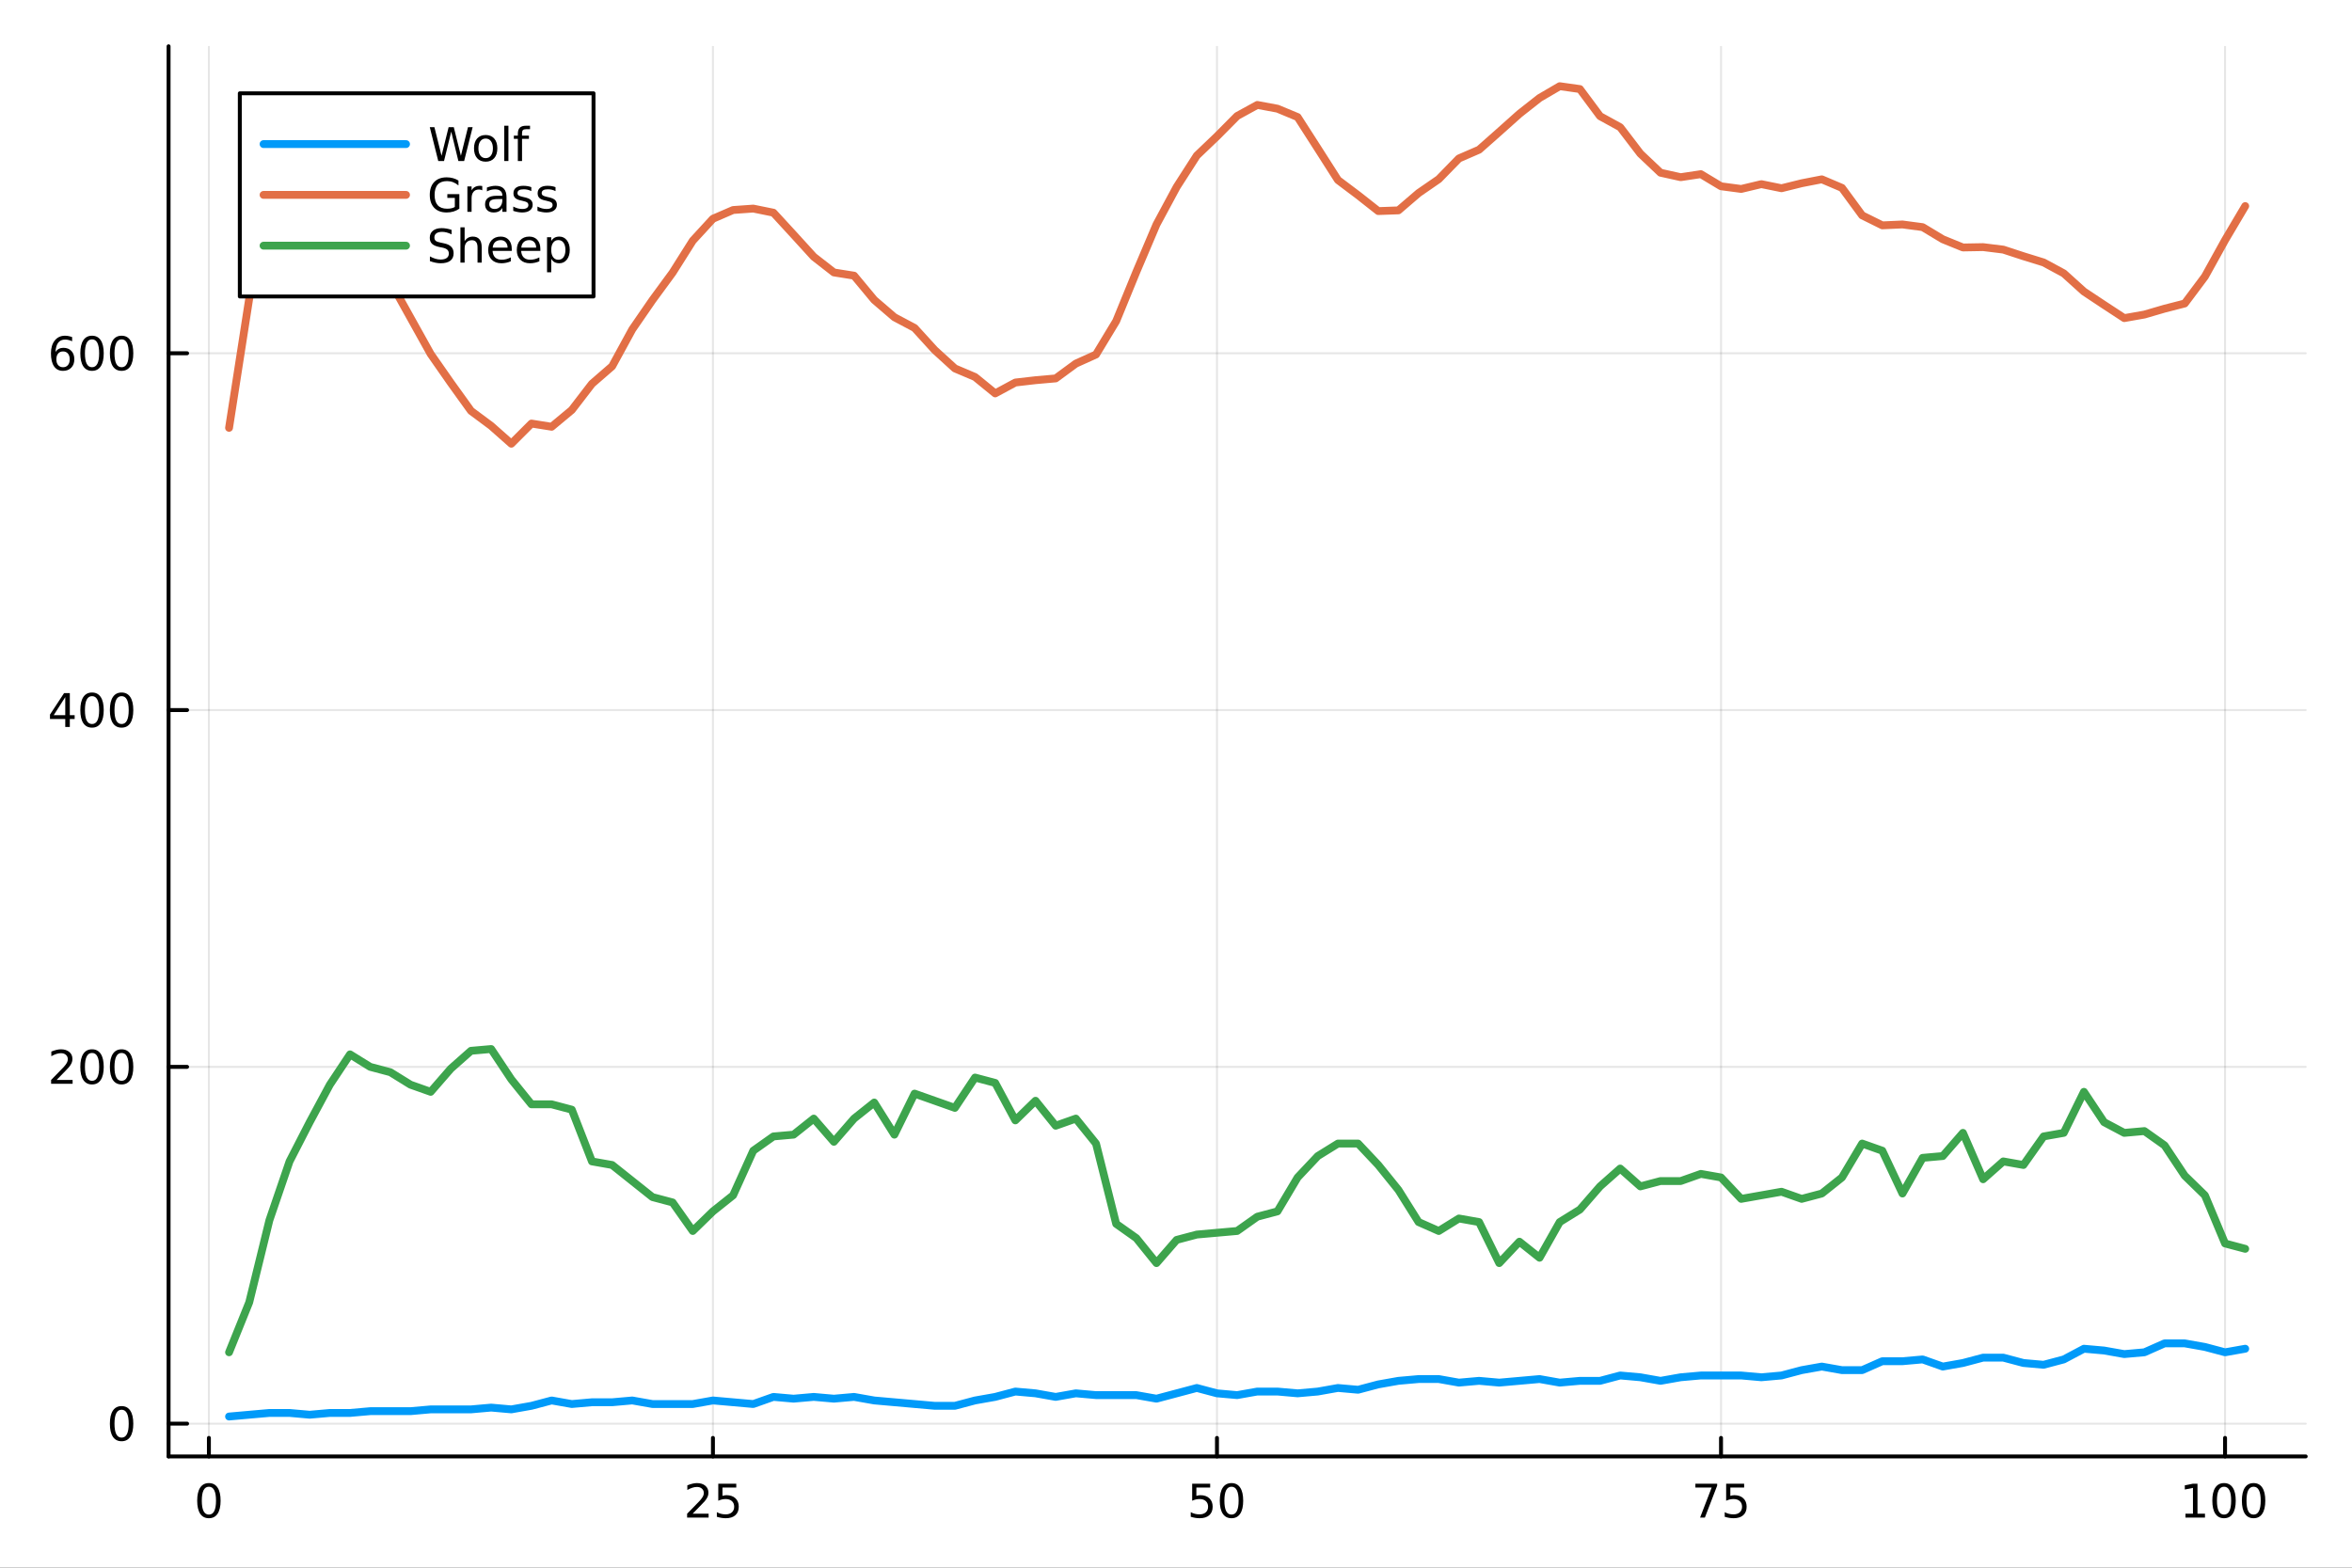 <?xml version="1.0" encoding="utf-8"?>
<svg xmlns="http://www.w3.org/2000/svg" xmlns:xlink="http://www.w3.org/1999/xlink" width="600" height="400" viewBox="0 0 2400 1600">
<rect x="0" y="0" width="2400" height="1600" fill="#333333" stroke="none"/>
<defs>
  <clipPath id="clip230">
    <rect x="0" y="0" width="2400" height="1600"/>
  </clipPath>
</defs>
<path clip-path="url(#clip230)" d="M0 1600 L2400 1600 L2400 0 L0 0  Z" fill="#ffffff" fill-rule="evenodd" fill-opacity="1"/>
<defs>
  <clipPath id="clip231">
    <rect x="480" y="0" width="1681" height="1600"/>
  </clipPath>
</defs>
<path clip-path="url(#clip230)" d="M172.015 1486.45 L2352.76 1486.45 L2352.76 47.244 L172.015 47.244  Z" fill="#ffffff" fill-rule="evenodd" fill-opacity="1"/>
<defs>
  <clipPath id="clip232">
    <rect x="172" y="47" width="2182" height="1440"/>
  </clipPath>
</defs>
<polyline clip-path="url(#clip232)" style="stroke:#000000; stroke-linecap:round; stroke-linejoin:round; stroke-width:2; stroke-opacity:0.1; fill:none" points="213.161,1486.45 213.161,47.244 "/>
<polyline clip-path="url(#clip232)" style="stroke:#000000; stroke-linecap:round; stroke-linejoin:round; stroke-width:2; stroke-opacity:0.1; fill:none" points="727.487,1486.45 727.487,47.244 "/>
<polyline clip-path="url(#clip232)" style="stroke:#000000; stroke-linecap:round; stroke-linejoin:round; stroke-width:2; stroke-opacity:0.1; fill:none" points="1241.81,1486.45 1241.81,47.244 "/>
<polyline clip-path="url(#clip232)" style="stroke:#000000; stroke-linecap:round; stroke-linejoin:round; stroke-width:2; stroke-opacity:0.1; fill:none" points="1756.14,1486.45 1756.14,47.244 "/>
<polyline clip-path="url(#clip232)" style="stroke:#000000; stroke-linecap:round; stroke-linejoin:round; stroke-width:2; stroke-opacity:0.1; fill:none" points="2270.46,1486.45 2270.46,47.244 "/>
<polyline clip-path="url(#clip230)" style="stroke:#000000; stroke-linecap:round; stroke-linejoin:round; stroke-width:4; stroke-opacity:1; fill:none" points="172.015,1486.45 2352.76,1486.45 "/>
<polyline clip-path="url(#clip230)" style="stroke:#000000; stroke-linecap:round; stroke-linejoin:round; stroke-width:4; stroke-opacity:1; fill:none" points="213.161,1486.45 213.161,1467.55 "/>
<polyline clip-path="url(#clip230)" style="stroke:#000000; stroke-linecap:round; stroke-linejoin:round; stroke-width:4; stroke-opacity:1; fill:none" points="727.487,1486.45 727.487,1467.55 "/>
<polyline clip-path="url(#clip230)" style="stroke:#000000; stroke-linecap:round; stroke-linejoin:round; stroke-width:4; stroke-opacity:1; fill:none" points="1241.81,1486.45 1241.81,1467.55 "/>
<polyline clip-path="url(#clip230)" style="stroke:#000000; stroke-linecap:round; stroke-linejoin:round; stroke-width:4; stroke-opacity:1; fill:none" points="1756.14,1486.45 1756.14,1467.55 "/>
<polyline clip-path="url(#clip230)" style="stroke:#000000; stroke-linecap:round; stroke-linejoin:round; stroke-width:4; stroke-opacity:1; fill:none" points="2270.46,1486.45 2270.46,1467.55 "/>
<path clip-path="url(#clip230)" d="M213.161 1517.37 Q209.55 1517.37 207.721 1520.93 Q205.916 1524.47 205.916 1531.6 Q205.916 1538.71 207.721 1542.27 Q209.55 1545.82 213.161 1545.82 Q216.795 1545.82 218.601 1542.27 Q220.429 1538.71 220.429 1531.6 Q220.429 1524.47 218.601 1520.93 Q216.795 1517.37 213.161 1517.37 M213.161 1513.66 Q218.971 1513.66 222.027 1518.27 Q225.105 1522.85 225.105 1531.6 Q225.105 1540.33 222.027 1544.94 Q218.971 1549.52 213.161 1549.52 Q207.351 1549.52 204.272 1544.94 Q201.216 1540.33 201.216 1531.6 Q201.216 1522.85 204.272 1518.27 Q207.351 1513.66 213.161 1513.66 Z" fill="#000000" fill-rule="nonzero" fill-opacity="1" /><path clip-path="url(#clip230)" d="M706.758 1544.91 L723.077 1544.91 L723.077 1548.85 L701.133 1548.85 L701.133 1544.91 Q703.795 1542.16 708.378 1537.53 Q712.984 1532.88 714.165 1531.53 Q716.41 1529.01 717.29 1527.27 Q718.193 1525.51 718.193 1523.82 Q718.193 1521.07 716.248 1519.33 Q714.327 1517.6 711.225 1517.6 Q709.026 1517.6 706.572 1518.36 Q704.142 1519.13 701.364 1520.68 L701.364 1515.95 Q704.188 1514.82 706.642 1514.24 Q709.095 1513.66 711.133 1513.66 Q716.503 1513.66 719.697 1516.35 Q722.892 1519.03 722.892 1523.52 Q722.892 1525.65 722.082 1527.57 Q721.295 1529.47 719.188 1532.07 Q718.609 1532.74 715.508 1535.95 Q712.406 1539.15 706.758 1544.91 Z" fill="#000000" fill-rule="nonzero" fill-opacity="1" /><path clip-path="url(#clip230)" d="M732.938 1514.29 L751.294 1514.29 L751.294 1518.22 L737.22 1518.22 L737.22 1526.7 Q738.239 1526.35 739.257 1526.19 Q740.276 1526 741.294 1526 Q747.081 1526 750.461 1529.17 Q753.841 1532.34 753.841 1537.76 Q753.841 1543.34 750.368 1546.44 Q746.896 1549.52 740.577 1549.52 Q738.401 1549.52 736.132 1549.15 Q733.887 1548.78 731.48 1548.04 L731.48 1543.34 Q733.563 1544.47 735.785 1545.03 Q738.007 1545.58 740.484 1545.58 Q744.489 1545.58 746.827 1543.48 Q749.165 1541.37 749.165 1537.76 Q749.165 1534.15 746.827 1532.04 Q744.489 1529.94 740.484 1529.94 Q738.609 1529.94 736.734 1530.35 Q734.882 1530.77 732.938 1531.65 L732.938 1514.29 Z" fill="#000000" fill-rule="nonzero" fill-opacity="1" /><path clip-path="url(#clip230)" d="M1216.51 1514.29 L1234.87 1514.29 L1234.87 1518.22 L1220.79 1518.22 L1220.79 1526.7 Q1221.81 1526.35 1222.83 1526.19 Q1223.85 1526 1224.87 1526 Q1230.65 1526 1234.03 1529.17 Q1237.41 1532.34 1237.41 1537.76 Q1237.41 1543.34 1233.94 1546.44 Q1230.47 1549.52 1224.15 1549.52 Q1221.97 1549.52 1219.71 1549.15 Q1217.46 1548.78 1215.05 1548.04 L1215.05 1543.34 Q1217.14 1544.47 1219.36 1545.03 Q1221.58 1545.58 1224.06 1545.58 Q1228.06 1545.58 1230.4 1543.48 Q1232.74 1541.37 1232.74 1537.76 Q1232.74 1534.15 1230.4 1532.04 Q1228.06 1529.94 1224.06 1529.94 Q1222.18 1529.94 1220.31 1530.35 Q1218.46 1530.77 1216.51 1531.65 L1216.51 1514.29 Z" fill="#000000" fill-rule="nonzero" fill-opacity="1" /><path clip-path="url(#clip230)" d="M1256.63 1517.37 Q1253.02 1517.37 1251.19 1520.93 Q1249.38 1524.47 1249.38 1531.6 Q1249.38 1538.71 1251.19 1542.27 Q1253.02 1545.82 1256.63 1545.82 Q1260.26 1545.82 1262.07 1542.27 Q1263.9 1538.71 1263.9 1531.6 Q1263.9 1524.47 1262.07 1520.93 Q1260.26 1517.37 1256.63 1517.37 M1256.63 1513.66 Q1262.44 1513.66 1265.49 1518.27 Q1268.57 1522.85 1268.57 1531.6 Q1268.57 1540.33 1265.49 1544.94 Q1262.44 1549.52 1256.63 1549.52 Q1250.82 1549.52 1247.74 1544.94 Q1244.68 1540.33 1244.68 1531.6 Q1244.68 1522.85 1247.74 1518.27 Q1250.82 1513.66 1256.63 1513.66 Z" fill="#000000" fill-rule="nonzero" fill-opacity="1" /><path clip-path="url(#clip230)" d="M1729.99 1514.29 L1752.21 1514.29 L1752.21 1516.28 L1739.67 1548.85 L1734.78 1548.85 L1746.59 1518.22 L1729.99 1518.22 L1729.99 1514.29 Z" fill="#000000" fill-rule="nonzero" fill-opacity="1" /><path clip-path="url(#clip230)" d="M1761.38 1514.29 L1779.74 1514.29 L1779.74 1518.22 L1765.66 1518.22 L1765.66 1526.7 Q1766.68 1526.35 1767.7 1526.19 Q1768.72 1526 1769.74 1526 Q1775.52 1526 1778.9 1529.17 Q1782.28 1532.34 1782.28 1537.76 Q1782.28 1543.34 1778.81 1546.44 Q1775.34 1549.52 1769.02 1549.52 Q1766.84 1549.52 1764.58 1549.15 Q1762.33 1548.78 1759.92 1548.04 L1759.92 1543.34 Q1762.01 1544.47 1764.23 1545.03 Q1766.45 1545.58 1768.93 1545.58 Q1772.93 1545.58 1775.27 1543.48 Q1777.61 1541.37 1777.61 1537.76 Q1777.61 1534.15 1775.27 1532.04 Q1772.93 1529.94 1768.93 1529.94 Q1767.05 1529.94 1765.18 1530.35 Q1763.33 1530.77 1761.38 1531.65 L1761.38 1514.29 Z" fill="#000000" fill-rule="nonzero" fill-opacity="1" /><path clip-path="url(#clip230)" d="M2230.07 1544.91 L2237.71 1544.91 L2237.71 1518.55 L2229.4 1520.21 L2229.4 1515.95 L2237.66 1514.29 L2242.34 1514.29 L2242.34 1544.91 L2249.98 1544.91 L2249.98 1548.85 L2230.07 1548.85 L2230.07 1544.91 Z" fill="#000000" fill-rule="nonzero" fill-opacity="1" /><path clip-path="url(#clip230)" d="M2269.42 1517.37 Q2265.81 1517.37 2263.98 1520.93 Q2262.18 1524.47 2262.18 1531.6 Q2262.18 1538.71 2263.98 1542.27 Q2265.81 1545.82 2269.42 1545.82 Q2273.06 1545.82 2274.86 1542.27 Q2276.69 1538.71 2276.69 1531.6 Q2276.69 1524.47 2274.86 1520.93 Q2273.06 1517.37 2269.42 1517.37 M2269.42 1513.66 Q2275.23 1513.66 2278.29 1518.27 Q2281.37 1522.85 2281.37 1531.6 Q2281.37 1540.33 2278.29 1544.94 Q2275.23 1549.52 2269.42 1549.52 Q2263.61 1549.52 2260.53 1544.94 Q2257.48 1540.33 2257.48 1531.6 Q2257.48 1522.85 2260.53 1518.27 Q2263.61 1513.66 2269.42 1513.66 Z" fill="#000000" fill-rule="nonzero" fill-opacity="1" /><path clip-path="url(#clip230)" d="M2299.58 1517.37 Q2295.97 1517.37 2294.14 1520.93 Q2292.34 1524.47 2292.34 1531.6 Q2292.34 1538.71 2294.14 1542.27 Q2295.97 1545.82 2299.58 1545.82 Q2303.22 1545.82 2305.02 1542.27 Q2306.85 1538.71 2306.85 1531.6 Q2306.85 1524.47 2305.02 1520.93 Q2303.22 1517.37 2299.58 1517.37 M2299.58 1513.66 Q2305.39 1513.66 2308.45 1518.27 Q2311.53 1522.85 2311.53 1531.6 Q2311.53 1540.33 2308.45 1544.94 Q2305.39 1549.52 2299.58 1549.52 Q2293.77 1549.52 2290.7 1544.94 Q2287.64 1540.33 2287.64 1531.6 Q2287.64 1522.85 2290.7 1518.27 Q2293.77 1513.66 2299.58 1513.66 Z" fill="#000000" fill-rule="nonzero" fill-opacity="1" /><polyline clip-path="url(#clip232)" style="stroke:#000000; stroke-linecap:round; stroke-linejoin:round; stroke-width:2; stroke-opacity:0.1; fill:none" points="172.015,1453 2352.76,1453 "/>
<polyline clip-path="url(#clip232)" style="stroke:#000000; stroke-linecap:round; stroke-linejoin:round; stroke-width:2; stroke-opacity:0.1; fill:none" points="172.015,1088.85 2352.76,1088.85 "/>
<polyline clip-path="url(#clip232)" style="stroke:#000000; stroke-linecap:round; stroke-linejoin:round; stroke-width:2; stroke-opacity:0.1; fill:none" points="172.015,724.695 2352.76,724.695 "/>
<polyline clip-path="url(#clip232)" style="stroke:#000000; stroke-linecap:round; stroke-linejoin:round; stroke-width:2; stroke-opacity:0.1; fill:none" points="172.015,360.544 2352.76,360.544 "/>
<polyline clip-path="url(#clip230)" style="stroke:#000000; stroke-linecap:round; stroke-linejoin:round; stroke-width:4; stroke-opacity:1; fill:none" points="172.015,1486.45 172.015,47.244 "/>
<polyline clip-path="url(#clip230)" style="stroke:#000000; stroke-linecap:round; stroke-linejoin:round; stroke-width:4; stroke-opacity:1; fill:none" points="172.015,1453 190.912,1453 "/>
<polyline clip-path="url(#clip230)" style="stroke:#000000; stroke-linecap:round; stroke-linejoin:round; stroke-width:4; stroke-opacity:1; fill:none" points="172.015,1088.85 190.912,1088.85 "/>
<polyline clip-path="url(#clip230)" style="stroke:#000000; stroke-linecap:round; stroke-linejoin:round; stroke-width:4; stroke-opacity:1; fill:none" points="172.015,724.695 190.912,724.695 "/>
<polyline clip-path="url(#clip230)" style="stroke:#000000; stroke-linecap:round; stroke-linejoin:round; stroke-width:4; stroke-opacity:1; fill:none" points="172.015,360.544 190.912,360.544 "/>
<path clip-path="url(#clip230)" d="M124.07 1438.8 Q120.459 1438.8 118.631 1442.36 Q116.825 1445.9 116.825 1453.03 Q116.825 1460.14 118.631 1463.7 Q120.459 1467.25 124.07 1467.25 Q127.705 1467.25 129.51 1463.7 Q131.339 1460.14 131.339 1453.03 Q131.339 1445.9 129.51 1442.36 Q127.705 1438.8 124.07 1438.8 M124.07 1435.09 Q129.881 1435.09 132.936 1439.7 Q136.015 1444.28 136.015 1453.03 Q136.015 1461.76 132.936 1466.37 Q129.881 1470.95 124.07 1470.95 Q118.26 1470.95 115.182 1466.37 Q112.126 1461.76 112.126 1453.03 Q112.126 1444.28 115.182 1439.7 Q118.26 1435.09 124.07 1435.09 Z" fill="#000000" fill-rule="nonzero" fill-opacity="1" /><path clip-path="url(#clip230)" d="M57.775 1102.19 L74.094 1102.19 L74.094 1106.13 L52.15 1106.13 L52.15 1102.19 Q54.812 1099.44 59.395 1094.81 Q64.001 1090.15 65.182 1088.81 Q67.427 1086.29 68.307 1084.55 Q69.21 1082.79 69.21 1081.1 Q69.21 1078.35 67.265 1076.61 Q65.344 1074.88 62.242 1074.88 Q60.043 1074.88 57.589 1075.64 Q55.159 1076.41 52.381 1077.96 L52.381 1073.23 Q55.205 1072.1 57.659 1071.52 Q60.112 1070.94 62.15 1070.94 Q67.52 1070.94 70.714 1073.63 Q73.909 1076.31 73.909 1080.8 Q73.909 1082.93 73.099 1084.85 Q72.311 1086.75 70.205 1089.34 Q69.626 1090.02 66.525 1093.23 Q63.423 1096.43 57.775 1102.19 Z" fill="#000000" fill-rule="nonzero" fill-opacity="1" /><path clip-path="url(#clip230)" d="M93.909 1074.65 Q90.297 1074.65 88.469 1078.21 Q86.663 1081.75 86.663 1088.88 Q86.663 1095.99 88.469 1099.55 Q90.297 1103.09 93.909 1103.09 Q97.543 1103.09 99.348 1099.55 Q101.177 1095.99 101.177 1088.88 Q101.177 1081.75 99.348 1078.21 Q97.543 1074.65 93.909 1074.65 M93.909 1070.94 Q99.719 1070.94 102.774 1075.55 Q105.853 1080.13 105.853 1088.88 Q105.853 1097.61 102.774 1102.22 Q99.719 1106.8 93.909 1106.8 Q88.098 1106.8 85.02 1102.22 Q81.964 1097.61 81.964 1088.88 Q81.964 1080.13 85.02 1075.55 Q88.098 1070.94 93.909 1070.94 Z" fill="#000000" fill-rule="nonzero" fill-opacity="1" /><path clip-path="url(#clip230)" d="M124.07 1074.65 Q120.459 1074.65 118.631 1078.21 Q116.825 1081.75 116.825 1088.88 Q116.825 1095.99 118.631 1099.55 Q120.459 1103.09 124.07 1103.09 Q127.705 1103.09 129.51 1099.55 Q131.339 1095.99 131.339 1088.88 Q131.339 1081.75 129.51 1078.21 Q127.705 1074.65 124.07 1074.65 M124.07 1070.94 Q129.881 1070.94 132.936 1075.55 Q136.015 1080.13 136.015 1088.88 Q136.015 1097.61 132.936 1102.22 Q129.881 1106.8 124.07 1106.8 Q118.26 1106.8 115.182 1102.22 Q112.126 1097.61 112.126 1088.88 Q112.126 1080.13 115.182 1075.55 Q118.26 1070.94 124.07 1070.94 Z" fill="#000000" fill-rule="nonzero" fill-opacity="1" /><path clip-path="url(#clip230)" d="M66.594 711.489 L54.788 729.938 L66.594 729.938 L66.594 711.489 M65.367 707.415 L71.247 707.415 L71.247 729.938 L76.177 729.938 L76.177 733.827 L71.247 733.827 L71.247 741.975 L66.594 741.975 L66.594 733.827 L50.992 733.827 L50.992 729.313 L65.367 707.415 Z" fill="#000000" fill-rule="nonzero" fill-opacity="1" /><path clip-path="url(#clip230)" d="M93.909 710.494 Q90.297 710.494 88.469 714.059 Q86.663 717.601 86.663 724.73 Q86.663 731.837 88.469 735.401 Q90.297 738.943 93.909 738.943 Q97.543 738.943 99.348 735.401 Q101.177 731.837 101.177 724.73 Q101.177 717.601 99.348 714.059 Q97.543 710.494 93.909 710.494 M93.909 706.79 Q99.719 706.79 102.774 711.397 Q105.853 715.98 105.853 724.73 Q105.853 733.457 102.774 738.063 Q99.719 742.647 93.909 742.647 Q88.098 742.647 85.02 738.063 Q81.964 733.457 81.964 724.73 Q81.964 715.98 85.02 711.397 Q88.098 706.79 93.909 706.79 Z" fill="#000000" fill-rule="nonzero" fill-opacity="1" /><path clip-path="url(#clip230)" d="M124.07 710.494 Q120.459 710.494 118.631 714.059 Q116.825 717.601 116.825 724.73 Q116.825 731.837 118.631 735.401 Q120.459 738.943 124.07 738.943 Q127.705 738.943 129.51 735.401 Q131.339 731.837 131.339 724.73 Q131.339 717.601 129.51 714.059 Q127.705 710.494 124.07 710.494 M124.07 706.79 Q129.881 706.79 132.936 711.397 Q136.015 715.98 136.015 724.73 Q136.015 733.457 132.936 738.063 Q129.881 742.647 124.07 742.647 Q118.26 742.647 115.182 738.063 Q112.126 733.457 112.126 724.73 Q112.126 715.98 115.182 711.397 Q118.26 706.79 124.07 706.79 Z" fill="#000000" fill-rule="nonzero" fill-opacity="1" /><path clip-path="url(#clip230)" d="M64.325 358.68 Q61.177 358.68 59.325 360.833 Q57.497 362.986 57.497 366.736 Q57.497 370.463 59.325 372.639 Q61.177 374.791 64.325 374.791 Q67.474 374.791 69.302 372.639 Q71.154 370.463 71.154 366.736 Q71.154 362.986 69.302 360.833 Q67.474 358.68 64.325 358.68 M73.608 344.028 L73.608 348.287 Q71.849 347.454 70.043 347.014 Q68.261 346.574 66.501 346.574 Q61.872 346.574 59.418 349.699 Q56.987 352.824 56.64 359.143 Q58.006 357.129 60.066 356.065 Q62.126 354.977 64.603 354.977 Q69.811 354.977 72.821 358.148 Q75.853 361.296 75.853 366.736 Q75.853 372.06 72.705 375.278 Q69.557 378.495 64.325 378.495 Q58.33 378.495 55.159 373.912 Q51.987 369.305 51.987 360.579 Q51.987 352.384 55.876 347.523 Q59.765 342.639 66.316 342.639 Q68.075 342.639 69.858 342.986 Q71.663 343.333 73.608 344.028 Z" fill="#000000" fill-rule="nonzero" fill-opacity="1" /><path clip-path="url(#clip230)" d="M93.909 346.342 Q90.297 346.342 88.469 349.907 Q86.663 353.449 86.663 360.579 Q86.663 367.685 88.469 371.25 Q90.297 374.791 93.909 374.791 Q97.543 374.791 99.348 371.25 Q101.177 367.685 101.177 360.579 Q101.177 353.449 99.348 349.907 Q97.543 346.342 93.909 346.342 M93.909 342.639 Q99.719 342.639 102.774 347.245 Q105.853 351.829 105.853 360.579 Q105.853 369.305 102.774 373.912 Q99.719 378.495 93.909 378.495 Q88.098 378.495 85.02 373.912 Q81.964 369.305 81.964 360.579 Q81.964 351.829 85.02 347.245 Q88.098 342.639 93.909 342.639 Z" fill="#000000" fill-rule="nonzero" fill-opacity="1" /><path clip-path="url(#clip230)" d="M124.07 346.342 Q120.459 346.342 118.631 349.907 Q116.825 353.449 116.825 360.579 Q116.825 367.685 118.631 371.25 Q120.459 374.791 124.07 374.791 Q127.705 374.791 129.51 371.25 Q131.339 367.685 131.339 360.579 Q131.339 353.449 129.51 349.907 Q127.705 346.342 124.07 346.342 M124.07 342.639 Q129.881 342.639 132.936 347.245 Q136.015 351.829 136.015 360.579 Q136.015 369.305 132.936 373.912 Q129.881 378.495 124.07 378.495 Q118.26 378.495 115.182 373.912 Q112.126 369.305 112.126 360.579 Q112.126 351.829 115.182 347.245 Q118.26 342.639 124.07 342.639 Z" fill="#000000" fill-rule="nonzero" fill-opacity="1" /><polyline clip-path="url(#clip232)" style="stroke:#009af9; stroke-linecap:round; stroke-linejoin:round; stroke-width:8; stroke-opacity:1; fill:none" points="233.734,1445.72 254.307,1443.89 274.88,1442.07 295.453,1442.07 316.026,1443.89 336.599,1442.07 357.172,1442.07 377.745,1440.25 398.318,1440.25 418.891,1440.25 439.464,1438.43 460.037,1438.43 480.61,1438.43 501.183,1436.61 521.756,1438.43 542.329,1434.79 562.902,1429.33 583.475,1432.97 604.048,1431.15 624.621,1431.15 645.194,1429.33 665.768,1432.97 686.341,1432.97 706.914,1432.97 727.487,1429.33 748.06,1431.15 768.633,1432.97 789.206,1425.69 809.779,1427.51 830.352,1425.69 850.925,1427.51 871.498,1425.69 892.071,1429.33 912.644,1431.15 933.217,1432.97 953.79,1434.79 974.363,1434.79 994.936,1429.33 1015.51,1425.69 1036.08,1420.23 1056.66,1422.05 1077.23,1425.69 1097.8,1422.05 1118.37,1423.87 1138.95,1423.87 1159.52,1423.87 1180.09,1427.51 1200.67,1422.05 1221.24,1416.58 1241.81,1422.05 1262.39,1423.87 1282.96,1420.23 1303.53,1420.23 1324.1,1422.05 1344.68,1420.23 1365.25,1416.58 1385.82,1418.4 1406.4,1412.94 1426.97,1409.3 1447.54,1407.48 1468.12,1407.48 1488.69,1411.12 1509.26,1409.3 1529.83,1411.12 1550.41,1409.3 1570.98,1407.48 1591.55,1411.12 1612.13,1409.3 1632.7,1409.3 1653.27,1403.84 1673.85,1405.66 1694.42,1409.3 1714.99,1405.66 1735.57,1403.84 1756.14,1403.84 1776.71,1403.84 1797.28,1405.66 1817.86,1403.84 1838.43,1398.38 1859,1394.73 1879.58,1398.38 1900.15,1398.38 1920.72,1389.27 1941.3,1389.27 1961.87,1387.45 1982.44,1394.73 2003.01,1391.09 2023.59,1385.63 2044.16,1385.63 2064.73,1391.09 2085.31,1392.91 2105.88,1387.45 2126.45,1376.53 2147.03,1378.35 2167.6,1381.99 2188.17,1380.17 2208.74,1371.06 2229.32,1371.06 2249.89,1374.71 2270.46,1380.17 2291.04,1376.53 "/>
<polyline clip-path="url(#clip232)" style="stroke:#e26f46; stroke-linecap:round; stroke-linejoin:round; stroke-width:8; stroke-opacity:1; fill:none" points="233.734,436.651 254.307,304.647 274.88,206.508 295.453,152.431 316.026,150.792 336.599,161.899 357.172,220.527 377.745,260.766 398.318,287.349 418.891,324.311 439.464,361.272 460.037,390.768 480.61,419.354 501.183,434.649 521.756,452.856 542.329,432.282 562.902,435.559 583.475,418.444 604.048,391.679 624.621,373.835 645.194,336.146 665.768,306.285 686.341,278.246 706.914,245.654 727.487,223.259 748.06,214.337 768.633,212.88 789.206,217.068 809.779,239.463 830.352,262.041 850.925,278.063 871.498,281.341 892.071,306.103 912.644,323.764 933.217,334.689 953.79,357.266 974.363,376.02 994.936,384.76 1015.51,401.511 1036.08,390.404 1056.66,388.037 1077.23,386.216 1097.8,371.104 1118.37,361.818 1138.95,327.77 1159.52,277.517 1180.09,229.085 1200.67,190.849 1221.24,158.804 1241.81,139.14 1262.39,118.383 1282.96,107.094 1303.53,110.918 1324.1,119.475 1344.68,151.521 1365.25,183.748 1385.82,199.225 1406.4,215.429 1426.97,214.701 1447.54,197.04 1468.12,182.838 1488.69,161.717 1509.26,152.795 1529.83,134.588 1550.41,116.198 1570.98,99.993 1591.55,87.976 1612.13,90.889 1632.7,118.565 1653.27,129.854 1673.85,156.801 1694.42,176.283 1714.99,180.835 1735.57,177.74 1756.14,190.121 1776.71,192.852 1797.28,187.936 1817.86,192.124 1838.43,187.026 1859,183.02 1879.58,191.759 1900.15,219.799 1920.72,229.995 1941.3,229.085 1961.87,231.816 1982.44,244.197 2003.01,252.573 2023.59,252.209 2044.16,254.758 2064.73,261.495 2085.31,267.867 2105.88,278.974 2126.45,297.546 2147.03,311.201 2167.6,324.675 2188.17,321.033 2208.74,315.025 2229.32,309.745 2249.89,282.251 2270.46,245.108 2291.04,210.331 "/>
<polyline clip-path="url(#clip232)" style="stroke:#3da44d; stroke-linecap:round; stroke-linejoin:round; stroke-width:8; stroke-opacity:1; fill:none" points="233.734,1380.17 254.307,1329.19 274.88,1245.43 295.453,1185.35 316.026,1145.29 336.599,1107.05 357.172,1076.1 377.745,1088.85 398.318,1094.31 418.891,1107.05 439.464,1114.34 460.037,1090.67 480.61,1072.46 501.183,1070.64 521.756,1101.59 542.329,1127.08 562.902,1127.08 583.475,1132.55 604.048,1185.35 624.621,1188.99 645.194,1205.38 665.768,1221.76 686.341,1227.22 706.914,1256.36 727.487,1236.33 748.06,1219.94 768.633,1174.42 789.206,1159.86 809.779,1158.04 830.352,1141.65 850.925,1165.32 871.498,1141.65 892.071,1125.26 912.644,1158.04 933.217,1116.16 953.79,1123.44 974.363,1130.72 994.936,1099.77 1015.51,1105.23 1036.08,1143.47 1056.66,1123.44 1077.23,1148.93 1097.8,1141.65 1118.37,1167.14 1138.95,1249.07 1159.52,1263.64 1180.09,1289.13 1200.67,1265.46 1221.24,1260 1241.81,1258.18 1262.39,1256.36 1282.96,1241.79 1303.53,1236.33 1324.1,1201.73 1344.68,1179.88 1365.25,1167.14 1385.82,1167.14 1406.4,1188.99 1426.97,1214.48 1447.54,1247.25 1468.12,1256.36 1488.69,1243.61 1509.26,1247.25 1529.83,1289.13 1550.41,1267.28 1570.98,1283.67 1591.55,1247.25 1612.13,1234.51 1632.7,1210.84 1653.27,1192.63 1673.85,1210.84 1694.42,1205.38 1714.99,1205.38 1735.57,1198.09 1756.14,1201.73 1776.71,1223.58 1797.28,1219.94 1817.86,1216.3 1838.43,1223.58 1859,1218.12 1879.58,1201.73 1900.15,1167.14 1920.72,1174.42 1941.3,1218.12 1961.87,1181.71 1982.44,1179.88 2003.01,1156.22 2023.59,1203.55 2044.16,1185.35 2064.73,1188.99 2085.31,1159.86 2105.88,1156.22 2126.45,1114.34 2147.03,1145.29 2167.6,1156.22 2188.17,1154.39 2208.74,1168.96 2229.32,1199.91 2249.89,1219.94 2270.46,1269.1 2291.04,1274.56 "/>
<path clip-path="url(#clip230)" d="M244.706 302.578 L605.627 302.578 L605.627 95.218 L244.706 95.218  Z" fill="#ffffff" fill-rule="evenodd" fill-opacity="1"/>
<polyline clip-path="url(#clip230)" style="stroke:#000000; stroke-linecap:round; stroke-linejoin:round; stroke-width:4; stroke-opacity:1; fill:none" points="244.706,302.578 605.627,302.578 605.627,95.218 244.706,95.218 244.706,302.578 "/>
<polyline clip-path="url(#clip230)" style="stroke:#009af9; stroke-linecap:round; stroke-linejoin:round; stroke-width:8; stroke-opacity:1; fill:none" points="268.937,147.058 414.319,147.058 "/>
<path clip-path="url(#clip230)" d="M438.55 129.778 L443.272 129.778 L450.541 158.99 L457.786 129.778 L463.04 129.778 L470.309 158.99 L477.554 129.778 L482.3 129.778 L473.619 164.338 L467.739 164.338 L460.448 134.338 L453.087 164.338 L447.207 164.338 L438.55 129.778 Z" fill="#000000" fill-rule="nonzero" fill-opacity="1" /><path clip-path="url(#clip230)" d="M495.587 141.398 Q492.161 141.398 490.17 144.083 Q488.179 146.745 488.179 151.398 Q488.179 156.051 490.147 158.736 Q492.138 161.398 495.587 161.398 Q498.989 161.398 500.98 158.713 Q502.971 156.027 502.971 151.398 Q502.971 146.791 500.98 144.106 Q498.989 141.398 495.587 141.398 M495.587 137.787 Q501.142 137.787 504.313 141.398 Q507.485 145.009 507.485 151.398 Q507.485 157.764 504.313 161.398 Q501.142 165.009 495.587 165.009 Q490.008 165.009 486.837 161.398 Q483.688 157.764 483.688 151.398 Q483.688 145.009 486.837 141.398 Q490.008 137.787 495.587 137.787 Z" fill="#000000" fill-rule="nonzero" fill-opacity="1" /><path clip-path="url(#clip230)" d="M514.545 128.319 L518.804 128.319 L518.804 164.338 L514.545 164.338 L514.545 128.319 Z" fill="#000000" fill-rule="nonzero" fill-opacity="1" /><path clip-path="url(#clip230)" d="M540.841 128.319 L540.841 131.861 L536.767 131.861 Q534.475 131.861 533.572 132.787 Q532.693 133.713 532.693 136.12 L532.693 138.412 L539.707 138.412 L539.707 141.722 L532.693 141.722 L532.693 164.338 L528.41 164.338 L528.41 141.722 L524.336 141.722 L524.336 138.412 L528.41 138.412 L528.41 136.606 Q528.41 132.278 530.424 130.31 Q532.438 128.319 536.813 128.319 L540.841 128.319 Z" fill="#000000" fill-rule="nonzero" fill-opacity="1" /><polyline clip-path="url(#clip230)" style="stroke:#e26f46; stroke-linecap:round; stroke-linejoin:round; stroke-width:8; stroke-opacity:1; fill:none" points="268.937,198.898 414.319,198.898 "/>
<path clip-path="url(#clip230)" d="M464.105 211.247 L464.105 201.965 L456.466 201.965 L456.466 198.122 L468.735 198.122 L468.735 212.96 Q466.027 214.881 462.763 215.877 Q459.499 216.849 455.795 216.849 Q447.693 216.849 443.11 212.127 Q438.55 207.381 438.55 198.932 Q438.55 190.46 443.11 185.738 Q447.693 180.993 455.795 180.993 Q459.175 180.993 462.207 181.826 Q465.263 182.659 467.832 184.28 L467.832 189.256 Q465.24 187.057 462.323 185.946 Q459.406 184.835 456.189 184.835 Q449.846 184.835 446.652 188.377 Q443.48 191.918 443.48 198.932 Q443.48 205.923 446.652 209.465 Q449.846 213.006 456.189 213.006 Q458.665 213.006 460.61 212.59 Q462.554 212.15 464.105 211.247 Z" fill="#000000" fill-rule="nonzero" fill-opacity="1" /><path clip-path="url(#clip230)" d="M492.114 194.233 Q491.397 193.817 490.54 193.631 Q489.707 193.423 488.688 193.423 Q485.077 193.423 483.133 195.784 Q481.212 198.122 481.212 202.52 L481.212 216.178 L476.929 216.178 L476.929 190.252 L481.212 190.252 L481.212 194.28 Q482.554 191.918 484.707 190.784 Q486.86 189.627 489.938 189.627 Q490.378 189.627 490.911 189.696 Q491.443 189.743 492.091 189.858 L492.114 194.233 Z" fill="#000000" fill-rule="nonzero" fill-opacity="1" /><path clip-path="url(#clip230)" d="M508.364 203.145 Q503.202 203.145 501.212 204.326 Q499.221 205.506 499.221 208.354 Q499.221 210.622 500.702 211.965 Q502.207 213.284 504.776 213.284 Q508.318 213.284 510.448 210.784 Q512.6 208.261 512.6 204.094 L512.6 203.145 L508.364 203.145 M516.86 201.386 L516.86 216.178 L512.6 216.178 L512.6 212.242 Q511.142 214.603 508.966 215.738 Q506.79 216.849 503.642 216.849 Q499.661 216.849 497.3 214.627 Q494.962 212.381 494.962 208.631 Q494.962 204.256 497.878 202.034 Q500.818 199.812 506.628 199.812 L512.6 199.812 L512.6 199.395 Q512.6 196.455 510.656 194.858 Q508.735 193.238 505.239 193.238 Q503.017 193.238 500.911 193.77 Q498.804 194.303 496.86 195.367 L496.86 191.432 Q499.198 190.53 501.397 190.09 Q503.596 189.627 505.679 189.627 Q511.304 189.627 514.082 192.543 Q516.86 195.46 516.86 201.386 Z" fill="#000000" fill-rule="nonzero" fill-opacity="1" /><path clip-path="url(#clip230)" d="M542.16 191.016 L542.16 195.043 Q540.355 194.117 538.41 193.655 Q536.466 193.192 534.383 193.192 Q531.211 193.192 529.614 194.164 Q528.04 195.136 528.04 197.08 Q528.04 198.562 529.174 199.418 Q530.309 200.252 533.735 201.016 L535.193 201.34 Q539.73 202.312 541.628 204.094 Q543.549 205.854 543.549 209.025 Q543.549 212.636 540.679 214.742 Q537.832 216.849 532.832 216.849 Q530.748 216.849 528.48 216.432 Q526.235 216.039 523.735 215.228 L523.735 210.83 Q526.096 212.057 528.387 212.682 Q530.679 213.284 532.924 213.284 Q535.934 213.284 537.554 212.266 Q539.174 211.224 539.174 209.349 Q539.174 207.613 537.994 206.687 Q536.836 205.761 532.878 204.904 L531.397 204.557 Q527.438 203.724 525.679 202.011 Q523.92 200.275 523.92 197.266 Q523.92 193.608 526.512 191.618 Q529.105 189.627 533.873 189.627 Q536.235 189.627 538.318 189.974 Q540.401 190.321 542.16 191.016 Z" fill="#000000" fill-rule="nonzero" fill-opacity="1" /><path clip-path="url(#clip230)" d="M566.859 191.016 L566.859 195.043 Q565.054 194.117 563.109 193.655 Q561.165 193.192 559.082 193.192 Q555.91 193.192 554.313 194.164 Q552.739 195.136 552.739 197.08 Q552.739 198.562 553.873 199.418 Q555.008 200.252 558.433 201.016 L559.892 201.34 Q564.429 202.312 566.327 204.094 Q568.248 205.854 568.248 209.025 Q568.248 212.636 565.378 214.742 Q562.531 216.849 557.531 216.849 Q555.447 216.849 553.179 216.432 Q550.933 216.039 548.434 215.228 L548.434 210.83 Q550.795 212.057 553.086 212.682 Q555.378 213.284 557.623 213.284 Q560.633 213.284 562.253 212.266 Q563.873 211.224 563.873 209.349 Q563.873 207.613 562.693 206.687 Q561.535 205.761 557.577 204.904 L556.096 204.557 Q552.137 203.724 550.378 202.011 Q548.619 200.275 548.619 197.266 Q548.619 193.608 551.211 191.618 Q553.804 189.627 558.572 189.627 Q560.933 189.627 563.017 189.974 Q565.1 190.321 566.859 191.016 Z" fill="#000000" fill-rule="nonzero" fill-opacity="1" /><polyline clip-path="url(#clip230)" style="stroke:#3da44d; stroke-linecap:round; stroke-linejoin:round; stroke-width:8; stroke-opacity:1; fill:none" points="268.937,250.738 414.319,250.738 "/>
<path clip-path="url(#clip230)" d="M460.795 234.592 L460.795 239.152 Q458.133 237.879 455.772 237.254 Q453.411 236.629 451.212 236.629 Q447.392 236.629 445.309 238.11 Q443.249 239.592 443.249 242.323 Q443.249 244.615 444.615 245.795 Q446.004 246.953 449.846 247.67 L452.67 248.249 Q457.902 249.245 460.378 251.768 Q462.878 254.268 462.878 258.481 Q462.878 263.504 459.499 266.096 Q456.142 268.689 449.638 268.689 Q447.184 268.689 444.406 268.133 Q441.652 267.578 438.689 266.49 L438.689 261.675 Q441.536 263.272 444.267 264.082 Q446.999 264.893 449.638 264.893 Q453.642 264.893 455.818 263.319 Q457.994 261.744 457.994 258.828 Q457.994 256.282 456.42 254.846 Q454.869 253.411 451.304 252.694 L448.457 252.138 Q443.226 251.096 440.888 248.874 Q438.55 246.652 438.55 242.694 Q438.55 238.11 441.767 235.471 Q445.008 232.833 450.679 232.833 Q453.11 232.833 455.633 233.272 Q458.156 233.712 460.795 234.592 Z" fill="#000000" fill-rule="nonzero" fill-opacity="1" /><path clip-path="url(#clip230)" d="M491.536 252.369 L491.536 268.018 L487.276 268.018 L487.276 252.508 Q487.276 248.828 485.841 246.999 Q484.406 245.17 481.536 245.17 Q478.087 245.17 476.096 247.37 Q474.105 249.569 474.105 253.365 L474.105 268.018 L469.823 268.018 L469.823 231.999 L474.105 231.999 L474.105 246.12 Q475.633 243.782 477.693 242.624 Q479.776 241.467 482.485 241.467 Q486.952 241.467 489.244 244.245 Q491.536 246.999 491.536 252.369 Z" fill="#000000" fill-rule="nonzero" fill-opacity="1" /><path clip-path="url(#clip230)" d="M522.207 253.99 L522.207 256.073 L502.624 256.073 Q502.901 260.471 505.262 262.786 Q507.647 265.078 511.883 265.078 Q514.336 265.078 516.628 264.476 Q518.943 263.874 521.211 262.67 L521.211 266.698 Q518.92 267.67 516.512 268.18 Q514.105 268.689 511.628 268.689 Q505.424 268.689 501.79 265.078 Q498.179 261.467 498.179 255.309 Q498.179 248.944 501.605 245.217 Q505.054 241.467 510.887 241.467 Q516.119 241.467 519.151 244.846 Q522.207 248.203 522.207 253.99 M517.948 252.74 Q517.901 249.245 515.98 247.161 Q514.082 245.078 510.934 245.078 Q507.369 245.078 505.216 247.092 Q503.087 249.106 502.762 252.763 L517.948 252.74 Z" fill="#000000" fill-rule="nonzero" fill-opacity="1" /><path clip-path="url(#clip230)" d="M551.373 253.99 L551.373 256.073 L531.79 256.073 Q532.068 260.471 534.429 262.786 Q536.813 265.078 541.049 265.078 Q543.503 265.078 545.795 264.476 Q548.109 263.874 550.378 262.67 L550.378 266.698 Q548.086 267.67 545.679 268.18 Q543.272 268.689 540.795 268.689 Q534.591 268.689 530.957 265.078 Q527.346 261.467 527.346 255.309 Q527.346 248.944 530.772 245.217 Q534.221 241.467 540.054 241.467 Q545.285 241.467 548.318 244.846 Q551.373 248.203 551.373 253.99 M547.114 252.74 Q547.068 249.245 545.146 247.161 Q543.248 245.078 540.1 245.078 Q536.535 245.078 534.383 247.092 Q532.253 249.106 531.929 252.763 L547.114 252.74 Z" fill="#000000" fill-rule="nonzero" fill-opacity="1" /><path clip-path="url(#clip230)" d="M562.484 264.129 L562.484 277.879 L558.202 277.879 L558.202 242.092 L562.484 242.092 L562.484 246.027 Q563.827 243.712 565.864 242.601 Q567.924 241.467 570.771 241.467 Q575.494 241.467 578.433 245.217 Q581.396 248.967 581.396 255.078 Q581.396 261.189 578.433 264.939 Q575.494 268.689 570.771 268.689 Q567.924 268.689 565.864 267.578 Q563.827 266.443 562.484 264.129 M576.975 255.078 Q576.975 250.379 575.031 247.717 Q573.109 245.032 569.73 245.032 Q566.35 245.032 564.406 247.717 Q562.484 250.379 562.484 255.078 Q562.484 259.777 564.406 262.462 Q566.35 265.124 569.73 265.124 Q573.109 265.124 575.031 262.462 Q576.975 259.777 576.975 255.078 Z" fill="#000000" fill-rule="nonzero" fill-opacity="1" /></svg>
